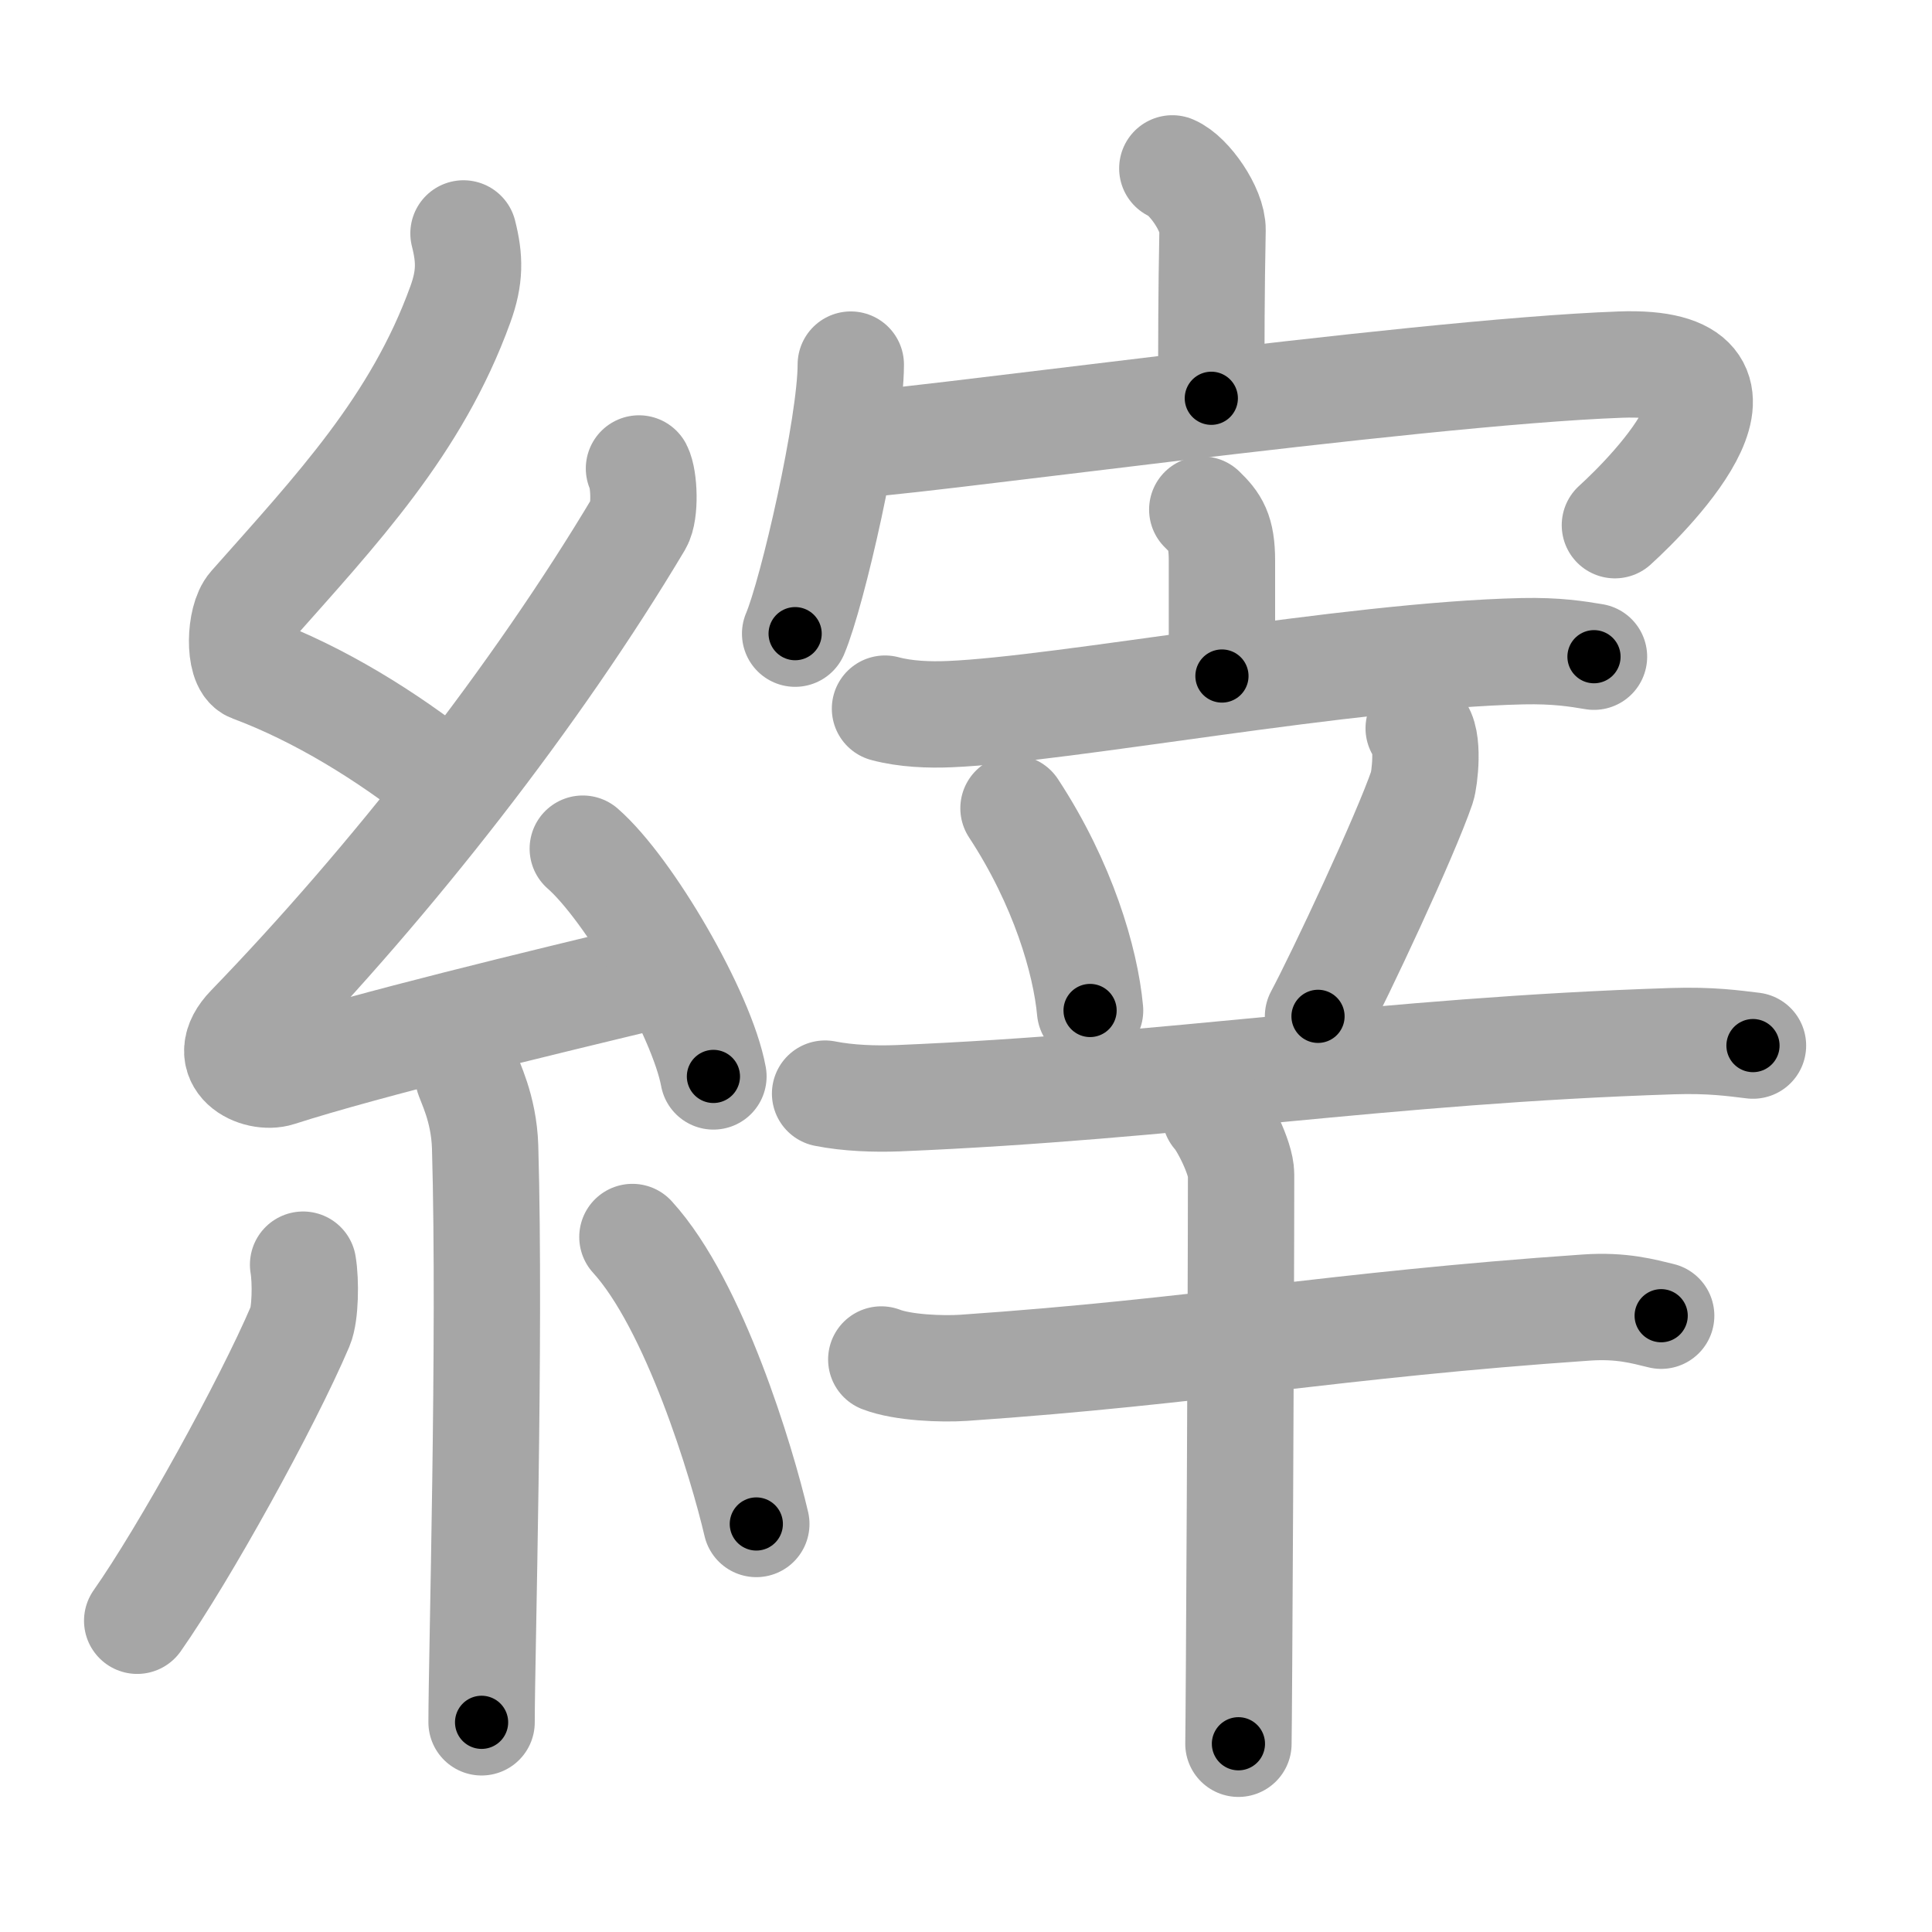 <svg xmlns="http://www.w3.org/2000/svg" viewBox="0 0 109 109" id="7e21"><g fill="none" stroke="#a6a6a6" stroke-width="6" stroke-linecap="round" stroke-linejoin="round"><g><g><path d="M26.15,13.17c0.36,1.42,0.38,2.47-0.18,4.01C23.5,24,19,28.75,14.18,34.19c-0.67,0.75-0.72,3.27,0,3.54c3.81,1.42,7.64,3.78,10.91,6.38" /><path d="M36.05,26.43c0.3,0.58,0.37,2.46,0,3.09c-5.8,9.73-13.99,20.18-21.98,28.44c-1.83,1.89,0.46,2.98,1.65,2.59c5-1.61,14.87-3.99,21.29-5.53" /><path d="M32.88,47.88c2.6,2.27,6.72,9.32,7.37,12.85" /><path d="M26.39,60.62c0.07,0.36,0.91,1.85,0.98,4.09c0.31,10.79-0.2,28.79-0.2,32.46" /><path d="M17.1,71.35c0.16,0.94,0.13,2.79-0.16,3.47c-1.87,4.39-6.55,12.85-9.2,16.62" /><path d="M35.68,69.79c3.5,3.83,6.18,12.72,6.99,16.19" /></g><g><g><path d="M66.14,9.5c0.95,0.4,2.29,2.34,2.27,3.48c-0.07,3.6-0.07,6.22-0.07,9.49" /><g><path d="M48,20.57c0,3.44-2.16,12.88-3.14,15.18" /><path d="M47.81,25.09c1.86,0.16,31.71-4.09,43.62-4.52c9.1-0.33,1.83,7.11-0.32,9.06" /></g></g><g><g><g><path d="M67.83,28.75c0.74,0.72,1.11,1.22,1.11,2.89s0,1.97,0,6.5" /><path d="M49.93,39.98c1.15,0.31,2.5,0.36,3.65,0.31c6.5-0.27,22.48-3.33,32.32-3.55c1.92-0.04,3.07,0.15,4.03,0.31" /></g><g><path d="M57.18,45.6c2.79,4.25,4.06,8.6,4.32,11.41" /><path d="M80.04,41.09c0.62,0.54,0.33,2.9,0.19,3.31c-0.95,2.78-4.63,10.62-5.87,12.94" /><path d="M46.55,61.7c1.3,0.26,2.82,0.31,4.12,0.26c15.64-0.65,27.27-2.69,43.68-3.22c2.17-0.07,3.47,0.12,4.55,0.25" /></g></g><g><path d="M49.72,76.7c1.21,0.47,3.43,0.55,4.64,0.47c13.39-0.92,20.88-2.42,35.13-3.4c2.01-0.14,3.23,0.22,4.23,0.46" /><path d="M68.56,62.88c0.44,0.46,1.46,2.45,1.46,3.38c0,7.74-0.12,30.76-0.15,32.12" /></g></g></g></g></g><g fill="none" stroke="#000" stroke-width="3" stroke-linecap="round" stroke-linejoin="round"><path d="M26.15,13.17c0.36,1.42,0.38,2.47-0.18,4.01C23.5,24,19,28.75,14.18,34.19c-0.67,0.75-0.72,3.27,0,3.54c3.81,1.42,7.64,3.78,10.91,6.38" stroke-dasharray="41.421" stroke-dashoffset="41.421"><animate attributeName="stroke-dashoffset" values="41.421;41.421;0" dur="0.414s" fill="freeze" begin="0s;7e21.click" /></path><path d="M36.05,26.43c0.3,0.58,0.37,2.46,0,3.09c-5.8,9.73-13.99,20.18-21.98,28.44c-1.83,1.89,0.46,2.98,1.65,2.59c5-1.61,14.87-3.99,21.29-5.53" stroke-dasharray="65.727" stroke-dashoffset="65.727"><animate attributeName="stroke-dashoffset" values="65.727" fill="freeze" begin="7e21.click" /><animate attributeName="stroke-dashoffset" values="65.727;65.727;0" keyTimes="0;0.456;1" dur="0.908s" fill="freeze" begin="0s;7e21.click" /></path><path d="M32.88,47.88c2.6,2.27,6.72,9.32,7.37,12.85" stroke-dasharray="14.972" stroke-dashoffset="14.972"><animate attributeName="stroke-dashoffset" values="14.972" fill="freeze" begin="7e21.click" /><animate attributeName="stroke-dashoffset" values="14.972;14.972;0" keyTimes="0;0.752;1" dur="1.207s" fill="freeze" begin="0s;7e21.click" /></path><path d="M26.39,60.62c0.07,0.36,0.91,1.85,0.98,4.09c0.31,10.79-0.2,28.79-0.2,32.46" stroke-dasharray="36.694" stroke-dashoffset="36.694"><animate attributeName="stroke-dashoffset" values="36.694" fill="freeze" begin="7e21.click" /><animate attributeName="stroke-dashoffset" values="36.694;36.694;0" keyTimes="0;0.767;1" dur="1.574s" fill="freeze" begin="0s;7e21.click" /></path><path d="M17.1,71.35c0.16,0.94,0.13,2.79-0.16,3.47c-1.87,4.39-6.55,12.85-9.2,16.62" stroke-dasharray="22.52" stroke-dashoffset="22.52"><animate attributeName="stroke-dashoffset" values="22.52" fill="freeze" begin="7e21.click" /><animate attributeName="stroke-dashoffset" values="22.52;22.52;0" keyTimes="0;0.875;1" dur="1.799s" fill="freeze" begin="0s;7e21.click" /></path><path d="M35.68,69.79c3.5,3.83,6.18,12.72,6.99,16.19" stroke-dasharray="17.776" stroke-dashoffset="17.776"><animate attributeName="stroke-dashoffset" values="17.776" fill="freeze" begin="7e21.click" /><animate attributeName="stroke-dashoffset" values="17.776;17.776;0" keyTimes="0;0.91;1" dur="1.977s" fill="freeze" begin="0s;7e21.click" /></path><path d="M66.14,9.5c0.95,0.4,2.29,2.34,2.27,3.48c-0.07,3.6-0.07,6.22-0.07,9.49" stroke-dasharray="13.798" stroke-dashoffset="13.798"><animate attributeName="stroke-dashoffset" values="13.798" fill="freeze" begin="7e21.click" /><animate attributeName="stroke-dashoffset" values="13.798;13.798;0" keyTimes="0;0.877;1" dur="2.253s" fill="freeze" begin="0s;7e21.click" /></path><path d="M48,20.57c0,3.44-2.16,12.88-3.14,15.18" stroke-dasharray="15.546" stroke-dashoffset="15.546"><animate attributeName="stroke-dashoffset" values="15.546" fill="freeze" begin="7e21.click" /><animate attributeName="stroke-dashoffset" values="15.546;15.546;0" keyTimes="0;0.936;1" dur="2.408s" fill="freeze" begin="0s;7e21.click" /></path><path d="M47.81,25.09c1.86,0.16,31.71-4.09,43.62-4.52c9.1-0.33,1.83,7.11-0.32,9.06" stroke-dasharray="58.009" stroke-dashoffset="58.009"><animate attributeName="stroke-dashoffset" values="58.009" fill="freeze" begin="7e21.click" /><animate attributeName="stroke-dashoffset" values="58.009;58.009;0" keyTimes="0;0.806;1" dur="2.988s" fill="freeze" begin="0s;7e21.click" /></path><path d="M67.83,28.75c0.74,0.72,1.11,1.22,1.11,2.89s0,1.97,0,6.5" stroke-dasharray="9.716" stroke-dashoffset="9.716"><animate attributeName="stroke-dashoffset" values="9.716" fill="freeze" begin="7e21.click" /><animate attributeName="stroke-dashoffset" values="9.716;9.716;0" keyTimes="0;0.939;1" dur="3.182s" fill="freeze" begin="0s;7e21.click" /></path><path d="M49.93,39.98c1.15,0.31,2.5,0.36,3.65,0.31c6.5-0.27,22.48-3.33,32.32-3.55c1.92-0.04,3.07,0.15,4.03,0.31" stroke-dasharray="40.255" stroke-dashoffset="40.255"><animate attributeName="stroke-dashoffset" values="40.255" fill="freeze" begin="7e21.click" /><animate attributeName="stroke-dashoffset" values="40.255;40.255;0" keyTimes="0;0.888;1" dur="3.585s" fill="freeze" begin="0s;7e21.click" /></path><path d="M57.18,45.6c2.79,4.25,4.06,8.6,4.32,11.41" stroke-dasharray="12.312" stroke-dashoffset="12.312"><animate attributeName="stroke-dashoffset" values="12.312" fill="freeze" begin="7e21.click" /><animate attributeName="stroke-dashoffset" values="12.312;12.312;0" keyTimes="0;0.936;1" dur="3.831s" fill="freeze" begin="0s;7e21.click" /></path><path d="M80.04,41.09c0.62,0.54,0.33,2.9,0.19,3.31c-0.95,2.78-4.63,10.62-5.87,12.94" stroke-dasharray="17.626" stroke-dashoffset="17.626"><animate attributeName="stroke-dashoffset" values="17.626" fill="freeze" begin="7e21.click" /><animate attributeName="stroke-dashoffset" values="17.626;17.626;0" keyTimes="0;0.956;1" dur="4.007s" fill="freeze" begin="0s;7e21.click" /></path><path d="M46.55,61.7c1.3,0.26,2.82,0.31,4.12,0.26c15.64-0.65,27.27-2.69,43.68-3.22c2.17-0.07,3.47,0.12,4.55,0.25" stroke-dasharray="52.507" stroke-dashoffset="52.507"><animate attributeName="stroke-dashoffset" values="52.507" fill="freeze" begin="7e21.click" /><animate attributeName="stroke-dashoffset" values="52.507;52.507;0" keyTimes="0;0.884;1" dur="4.532s" fill="freeze" begin="0s;7e21.click" /></path><path d="M49.72,76.7c1.21,0.47,3.43,0.55,4.64,0.47c13.39-0.92,20.88-2.42,35.13-3.4c2.01-0.14,3.23,0.22,4.23,0.46" stroke-dasharray="44.267" stroke-dashoffset="44.267"><animate attributeName="stroke-dashoffset" values="44.267" fill="freeze" begin="7e21.click" /><animate attributeName="stroke-dashoffset" values="44.267;44.267;0" keyTimes="0;0.911;1" dur="4.975s" fill="freeze" begin="0s;7e21.click" /></path><path d="M68.56,62.88c0.44,0.46,1.46,2.45,1.46,3.38c0,7.74-0.12,30.76-0.15,32.12" stroke-dasharray="35.847" stroke-dashoffset="35.847"><animate attributeName="stroke-dashoffset" values="35.847" fill="freeze" begin="7e21.click" /><animate attributeName="stroke-dashoffset" values="35.847;35.847;0" keyTimes="0;0.933;1" dur="5.333s" fill="freeze" begin="0s;7e21.click" /></path></g></svg>